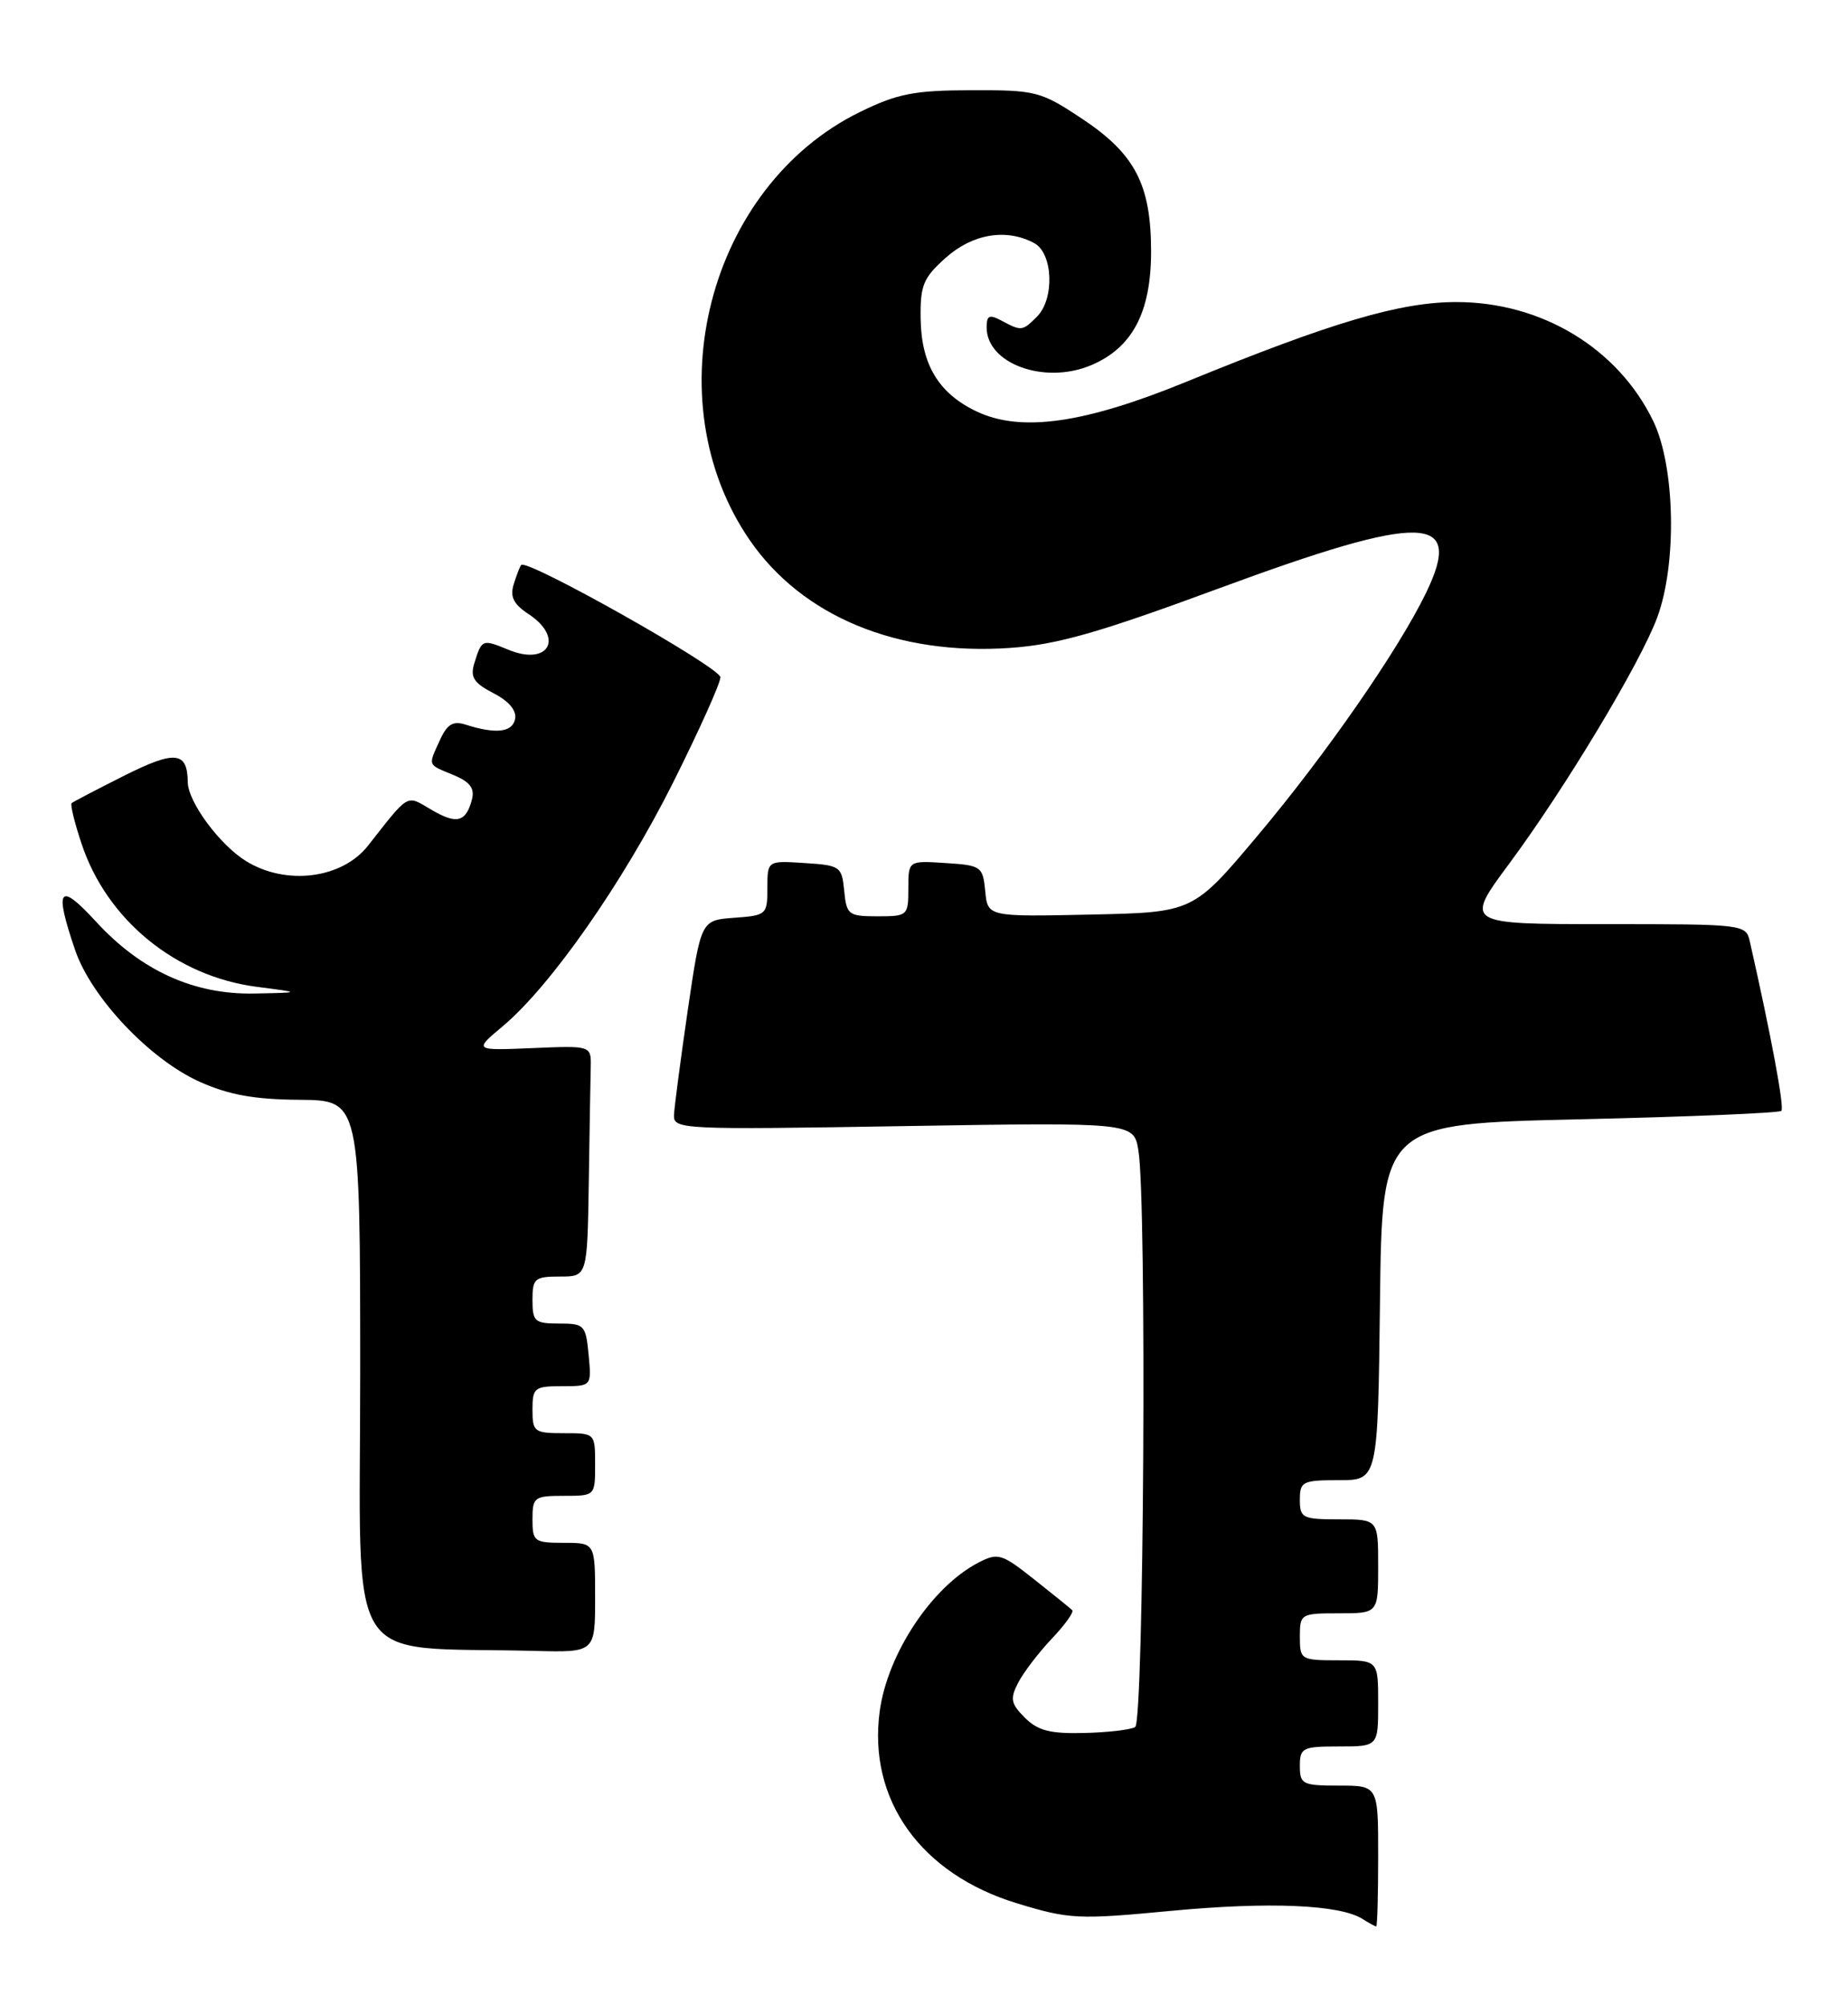 <?xml version="1.0" encoding="UTF-8" standalone="no"?>
<!DOCTYPE svg PUBLIC "-//W3C//DTD SVG 1.1//EN" "http://www.w3.org/Graphics/SVG/1.1/DTD/svg11.dtd" >
<svg xmlns="http://www.w3.org/2000/svg" xmlns:xlink="http://www.w3.org/1999/xlink" version="1.1" viewBox="0 0 236 256">
 <g >
 <path fill="currentColor"
d=" M 176.00 237.00 C 176.00 228.00 176.00 228.00 171.00 228.00 C 166.33 228.00 166.00 227.83 166.00 225.50 C 166.00 223.17 166.33 223.00 171.00 223.00 C 176.00 223.00 176.00 223.00 176.00 217.50 C 176.00 212.00 176.00 212.00 171.00 212.00 C 166.11 212.00 166.00 211.93 166.00 209.00 C 166.00 206.07 166.11 206.00 171.00 206.00 C 176.00 206.00 176.00 206.00 176.00 200.00 C 176.00 194.00 176.00 194.00 171.00 194.00 C 166.33 194.00 166.00 193.83 166.00 191.50 C 166.00 189.17 166.33 189.00 170.98 189.00 C 175.96 189.00 175.96 189.00 176.23 166.25 C 176.50 143.50 176.50 143.50 201.75 142.92 C 215.63 142.60 227.22 142.12 227.49 141.84 C 227.90 141.44 226.18 132.20 223.47 120.25 C 222.97 118.02 222.81 118.00 204.99 118.00 C 187.01 118.00 187.01 118.00 192.77 110.23 C 199.87 100.65 209.46 84.71 211.63 78.86 C 214.18 72.01 213.93 59.55 211.13 53.77 C 206.63 44.47 196.88 38.57 186.00 38.57 C 178.82 38.56 170.13 41.13 151.50 48.75 C 138.48 54.08 130.39 55.23 124.72 52.54 C 119.87 50.23 117.65 46.56 117.57 40.68 C 117.51 36.43 117.90 35.48 120.77 32.92 C 124.20 29.85 128.51 29.13 132.07 31.04 C 134.48 32.32 134.70 38.16 132.43 40.43 C 130.57 42.29 130.44 42.30 127.93 40.96 C 126.34 40.11 126.00 40.26 126.00 41.81 C 126.00 46.44 133.37 49.13 139.30 46.65 C 144.59 44.44 146.99 39.92 147.00 32.15 C 147.00 23.57 144.97 19.67 138.17 15.15 C 132.89 11.65 132.30 11.50 124.06 11.52 C 116.73 11.54 114.63 11.95 109.84 14.29 C 90.44 23.78 83.41 51.03 95.74 68.96 C 102.45 78.71 114.57 83.73 129.00 82.73 C 135.03 82.31 140.28 80.81 155.74 75.10 C 181.83 65.48 187.02 65.60 182.10 75.73 C 178.54 83.06 169.30 96.37 160.54 106.78 C 152.36 116.50 152.36 116.50 139.25 116.78 C 126.13 117.06 126.13 117.06 125.82 113.78 C 125.51 110.63 125.31 110.49 120.75 110.20 C 116.00 109.89 116.00 109.89 116.00 113.45 C 116.00 116.92 115.91 117.00 112.06 117.00 C 108.35 117.00 108.11 116.81 107.81 113.75 C 107.51 110.63 107.30 110.49 102.75 110.20 C 98.00 109.89 98.00 109.89 98.00 113.39 C 98.00 116.79 97.88 116.89 93.76 117.19 C 89.52 117.50 89.52 117.50 87.83 129.00 C 86.91 135.32 86.12 141.35 86.07 142.39 C 86.00 144.21 87.05 144.26 115.39 143.79 C 144.79 143.31 144.79 143.31 145.38 146.90 C 146.46 153.39 146.08 219.83 144.97 220.52 C 144.40 220.87 141.47 221.21 138.45 221.28 C 134.12 221.39 132.53 220.98 130.88 219.33 C 129.09 217.54 128.97 216.91 130.02 214.87 C 130.69 213.57 132.62 211.04 134.30 209.26 C 135.99 207.49 137.17 205.84 136.93 205.60 C 136.69 205.36 134.50 203.59 132.06 201.66 C 127.91 198.37 127.45 198.24 124.96 199.52 C 119.03 202.59 113.36 211.11 112.35 218.47 C 110.80 229.80 117.58 239.30 129.91 243.04 C 136.59 245.07 137.65 245.12 149.59 243.99 C 162.06 242.81 171.11 243.19 174.01 245.03 C 174.83 245.55 175.61 245.98 175.75 245.98 C 175.89 245.99 176.00 241.95 176.00 237.00 Z  M 76.00 204.00 C 76.00 197.00 76.00 197.00 72.00 197.00 C 68.22 197.00 68.00 196.83 68.00 194.00 C 68.00 191.17 68.22 191.00 72.00 191.00 C 76.00 191.00 76.00 191.00 76.00 187.00 C 76.00 183.00 76.00 183.00 72.00 183.00 C 68.22 183.00 68.00 182.83 68.00 180.00 C 68.00 177.20 68.25 177.00 71.78 177.00 C 75.55 177.00 75.55 177.00 75.17 173.00 C 74.81 169.19 74.63 169.00 71.39 169.00 C 68.29 169.00 68.00 168.74 68.00 166.00 C 68.00 163.24 68.28 163.00 71.50 163.00 C 75.00 163.00 75.00 163.00 75.19 151.00 C 75.29 144.40 75.40 137.76 75.44 136.25 C 75.50 133.51 75.50 133.51 68.00 133.83 C 60.50 134.14 60.50 134.14 64.20 131.04 C 70.33 125.90 79.56 112.69 85.96 99.92 C 89.28 93.28 92.00 87.24 92.00 86.48 C 92.00 85.23 67.30 71.31 66.56 72.14 C 66.39 72.34 65.96 73.45 65.60 74.62 C 65.11 76.20 65.59 77.15 67.47 78.39 C 72.12 81.44 70.07 85.10 64.91 82.96 C 61.59 81.59 61.52 81.62 60.57 84.70 C 60.03 86.47 60.50 87.20 63.01 88.51 C 65.00 89.53 66.00 90.73 65.78 91.81 C 65.43 93.52 63.33 93.76 59.44 92.52 C 57.86 92.02 57.11 92.47 56.19 94.48 C 54.65 97.85 54.55 97.57 57.89 98.95 C 60.03 99.84 60.64 100.65 60.27 102.09 C 59.50 105.00 58.31 105.30 55.05 103.37 C 51.84 101.48 52.32 101.21 47.00 107.98 C 43.68 112.21 36.53 113.11 31.42 109.95 C 28.05 107.87 24.01 102.40 23.98 99.88 C 23.94 95.95 22.37 95.78 15.89 99.03 C 12.37 100.80 9.34 102.38 9.15 102.55 C 8.95 102.73 9.52 105.05 10.41 107.72 C 13.65 117.48 22.47 124.68 32.83 126.01 C 38.50 126.74 38.50 126.74 32.50 126.86 C 24.77 127.02 18.01 123.95 12.25 117.67 C 7.52 112.52 6.89 113.39 9.59 121.30 C 11.65 127.37 19.14 135.28 25.50 138.13 C 29.22 139.80 32.49 140.39 38.25 140.43 C 45.99 140.50 45.99 140.50 46.00 175.21 C 46.00 214.00 43.61 210.17 68.25 210.80 C 76.00 211.00 76.00 211.00 76.00 204.00 Z "/>
</g>
</svg>